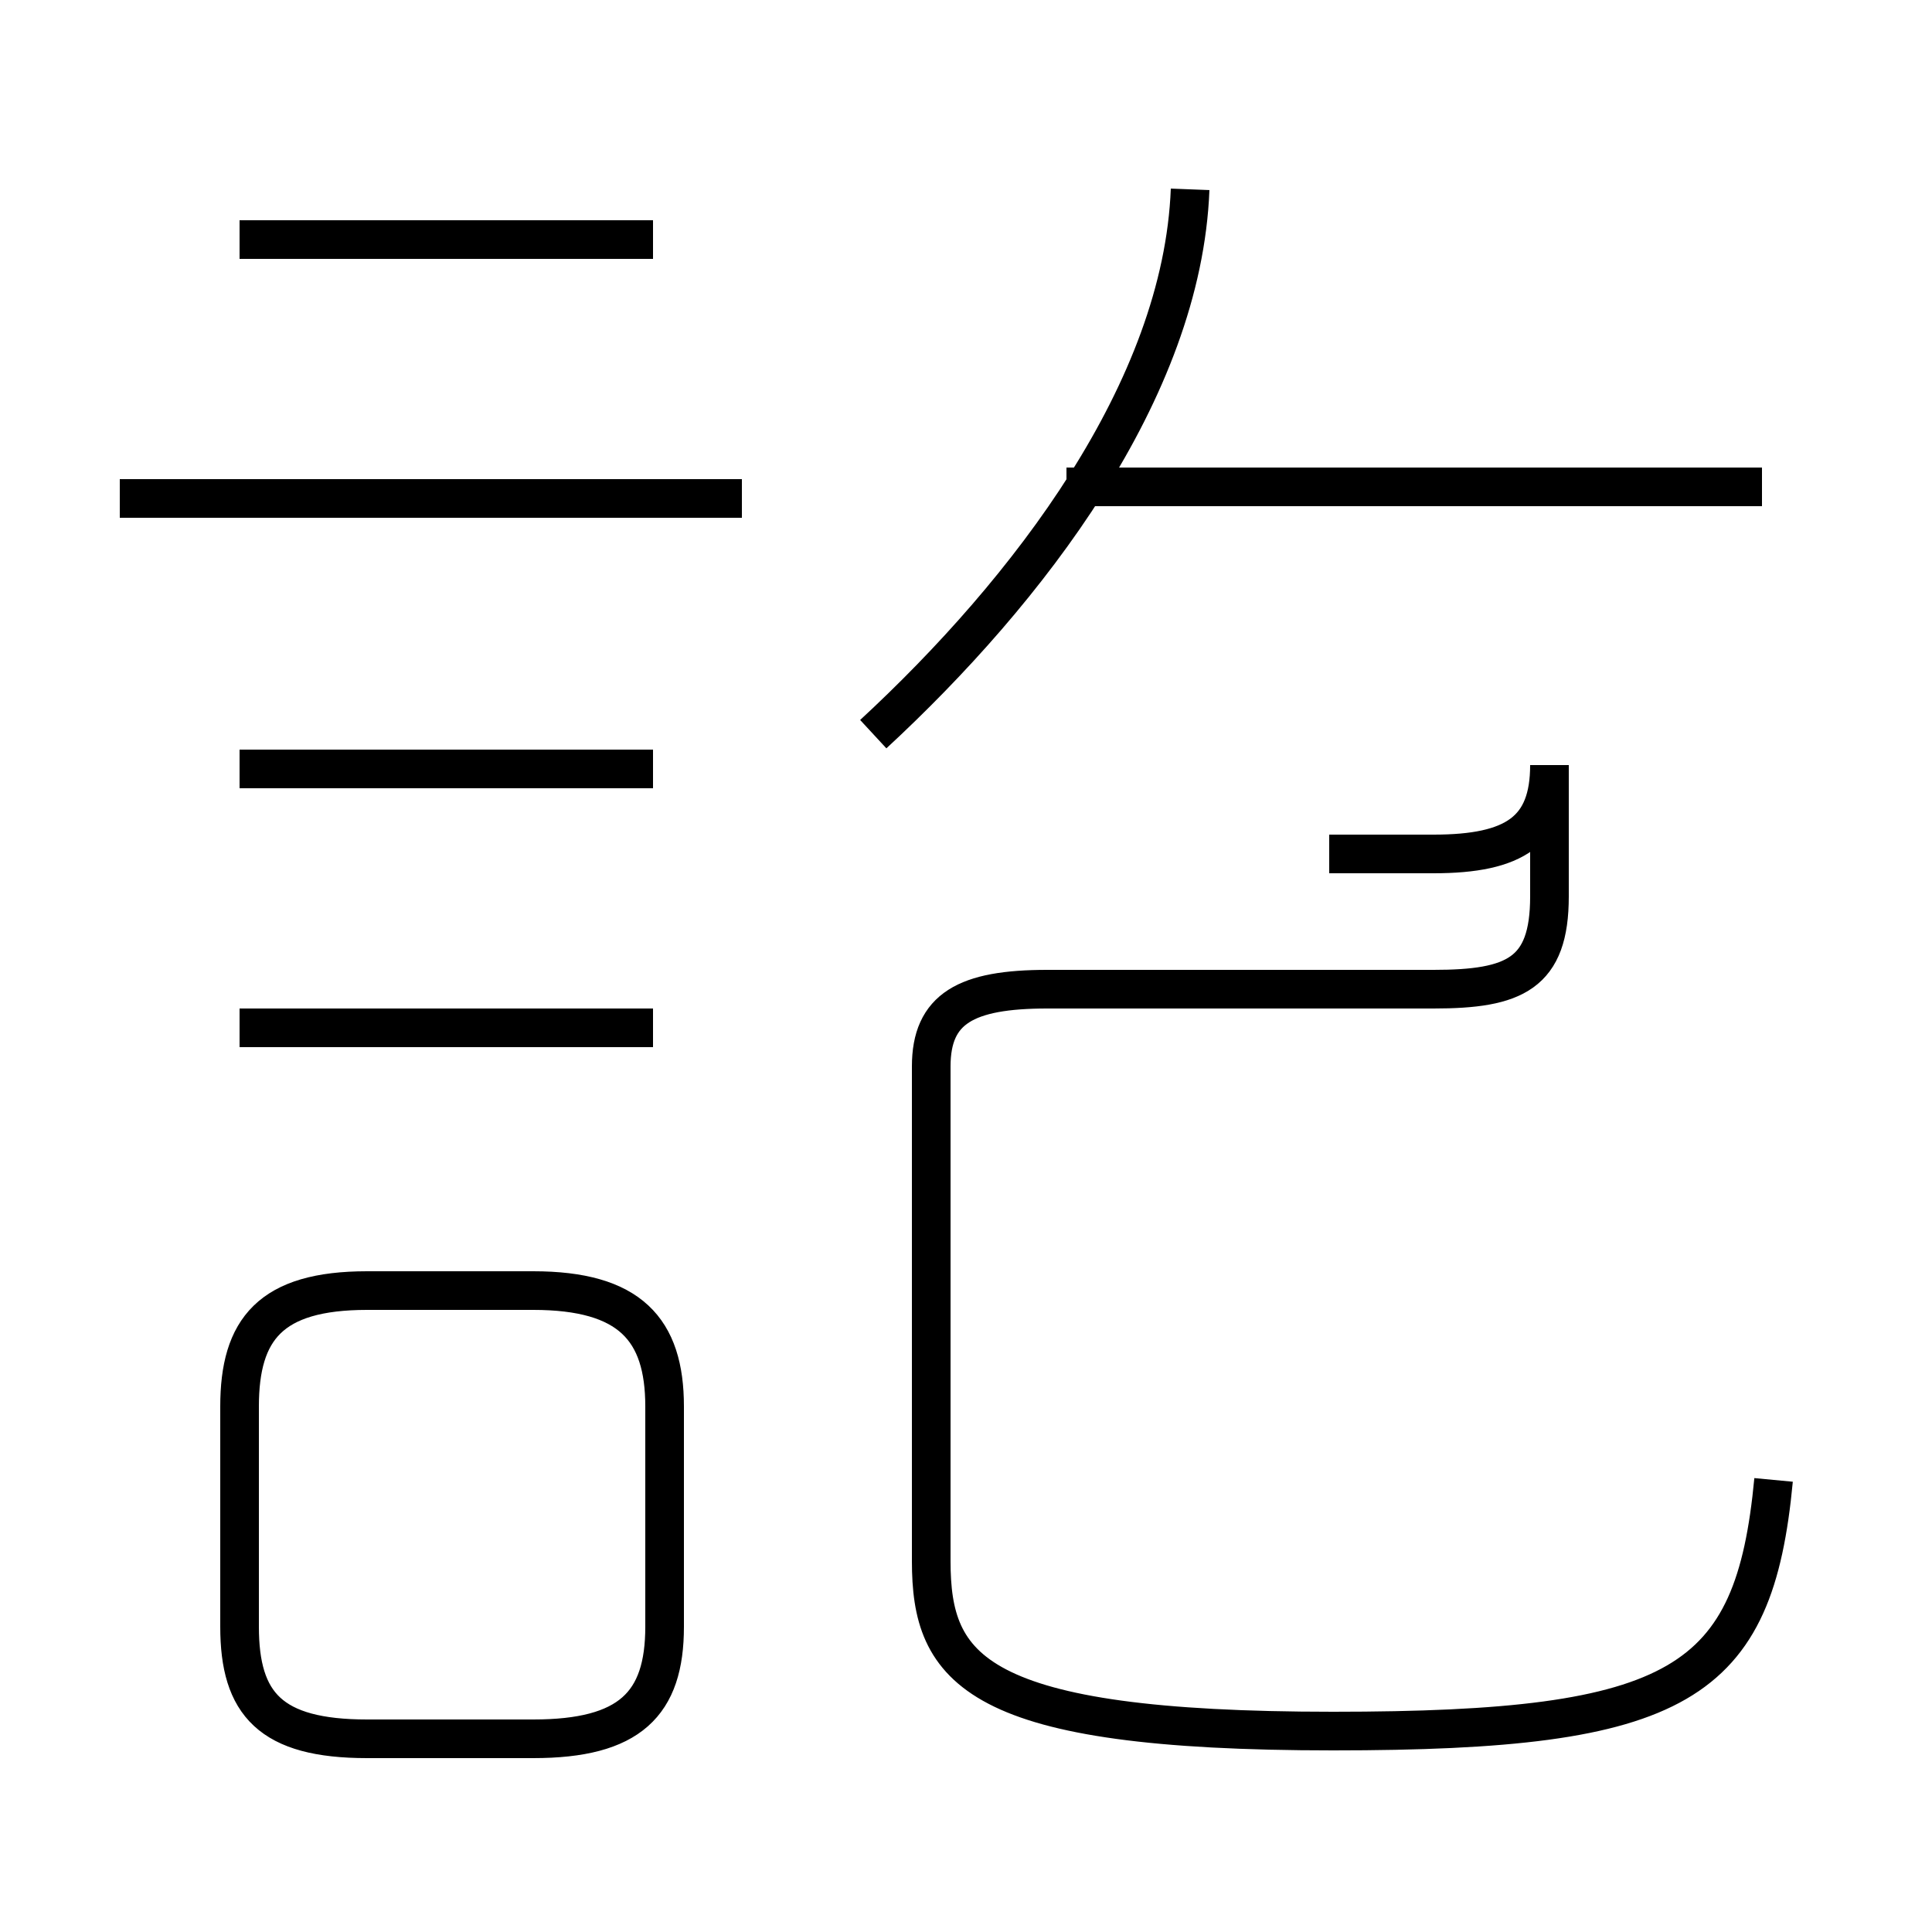 <?xml version='1.0' encoding='utf8'?>
<svg viewBox="0.0 -44.0 50.0 50.0" version="1.1" xmlns="http://www.w3.org/2000/svg">
<rect x="0.0" y="-44.0" width="50.0" height="50.0" fill="#808080" stroke="none"/>
<rect x="-1000" y="-1000" width="2000" height="2000" stroke="white" fill="white"/>
<g style="fill:none; stroke:#000000;  stroke-width:1">
<path d="M 19.2 31.1 L 3.1 31.1 M 16.9 37.8 L 6.2 37.8 M 16.9 24.1 L 6.2 24.1 M 16.9 17.4 L 6.2 17.4 M 9.5 -1.0 L 13.8 -1.0 C 16.3 -1.0 17.2 -0.1 17.2 1.9 L 17.2 7.6 C 17.2 9.6 16.3 10.6 13.8 10.6 L 9.5 10.6 C 7.0 10.6 6.2 9.6 6.2 7.6 L 6.2 1.9 C 6.2 -0.1 7.0 -1.0 9.5 -1.0 Z M 22.6 25.0 C 26.6 28.7 30.6 33.9 30.8 39.1 M 45.6 31.4 L 27.6 31.4 M 34.4 21.9 L 37.1 21.9 C 39.2 21.9 40.1 22.5 40.1 24.2 L 40.1 20.8 C 40.1 18.8 39.2 18.4 37.1 18.4 L 27.1 18.4 C 25.0 18.4 24.1 17.9 24.1 16.4 L 24.1 3.6 C 24.1 0.8 25.2 -0.8 34.5 -0.8 C 43.5 -0.8 45.4 0.4 45.9 5.7 " transform="scale(1, -1)" />
</g>
</svg>